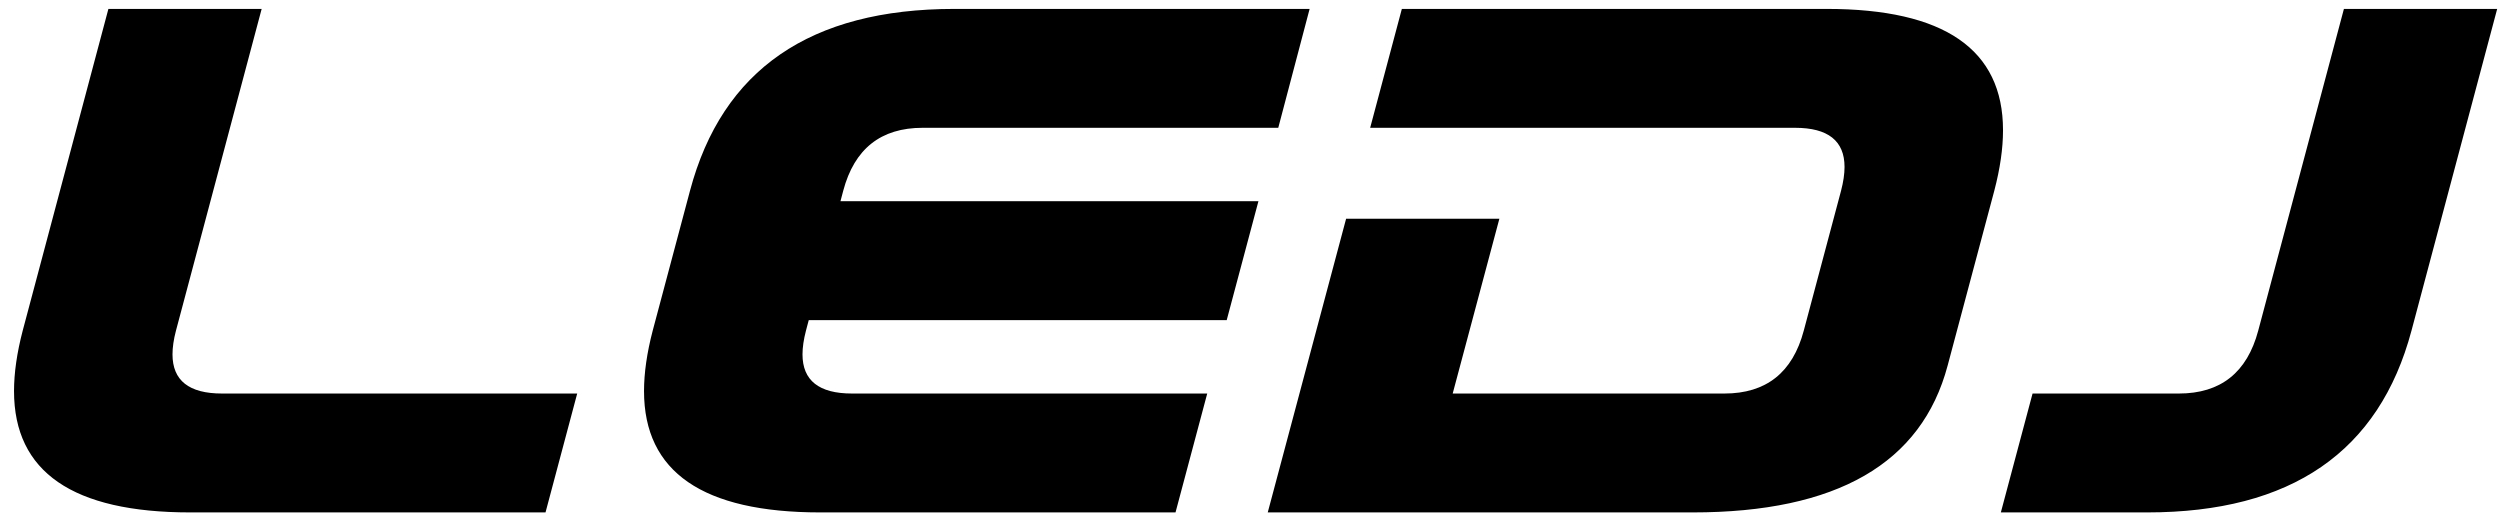 <svg width="92" height="19" viewBox="0 0 92 19" fill="none" xmlns="http://www.w3.org/2000/svg">
<path d="M6.476 12.166C6.39 12.492 6.348 12.784 6.348 13.041C6.348 14.002 6.954 14.482 8.168 14.482H21.241L20.075 18.857H7.001C2.678 18.857 0.516 17.369 0.516 14.392C0.516 13.723 0.623 12.981 0.836 12.166L3.989 0.328H9.629L6.476 12.166ZM29.762 11.78L29.66 12.166C29.575 12.492 29.532 12.784 29.532 13.041C29.532 14.002 30.139 14.482 31.352 14.482H44.426L43.259 18.857H30.185C25.862 18.857 23.7 17.369 23.7 14.392C23.7 13.723 23.807 12.981 24.02 12.166L25.392 7.019C26.579 2.558 29.822 0.328 35.12 0.328H48.194L47.04 4.703H33.954C32.416 4.703 31.441 5.475 31.031 7.019L30.929 7.405H46.31L45.143 11.78H29.762ZM50.422 4.703L51.588 0.328H67.225C71.549 0.328 73.711 1.816 73.711 4.793C73.711 5.462 73.604 6.204 73.39 7.019L71.673 13.453C70.716 17.056 67.588 18.857 62.29 18.857H46.653L49.537 8.049H55.177L53.459 14.482H63.457C64.995 14.482 65.969 13.71 66.379 12.166L67.751 7.019C67.836 6.693 67.879 6.402 67.879 6.144C67.879 5.183 67.272 4.703 66.059 4.703H50.422ZM86.256 0.328H91.896L88.743 12.166C87.555 16.627 84.312 18.857 79.014 18.857H73.631L74.798 14.482H80.181C81.719 14.482 82.693 13.71 83.103 12.166L86.256 0.328Z" fill="black"/>
</svg>
